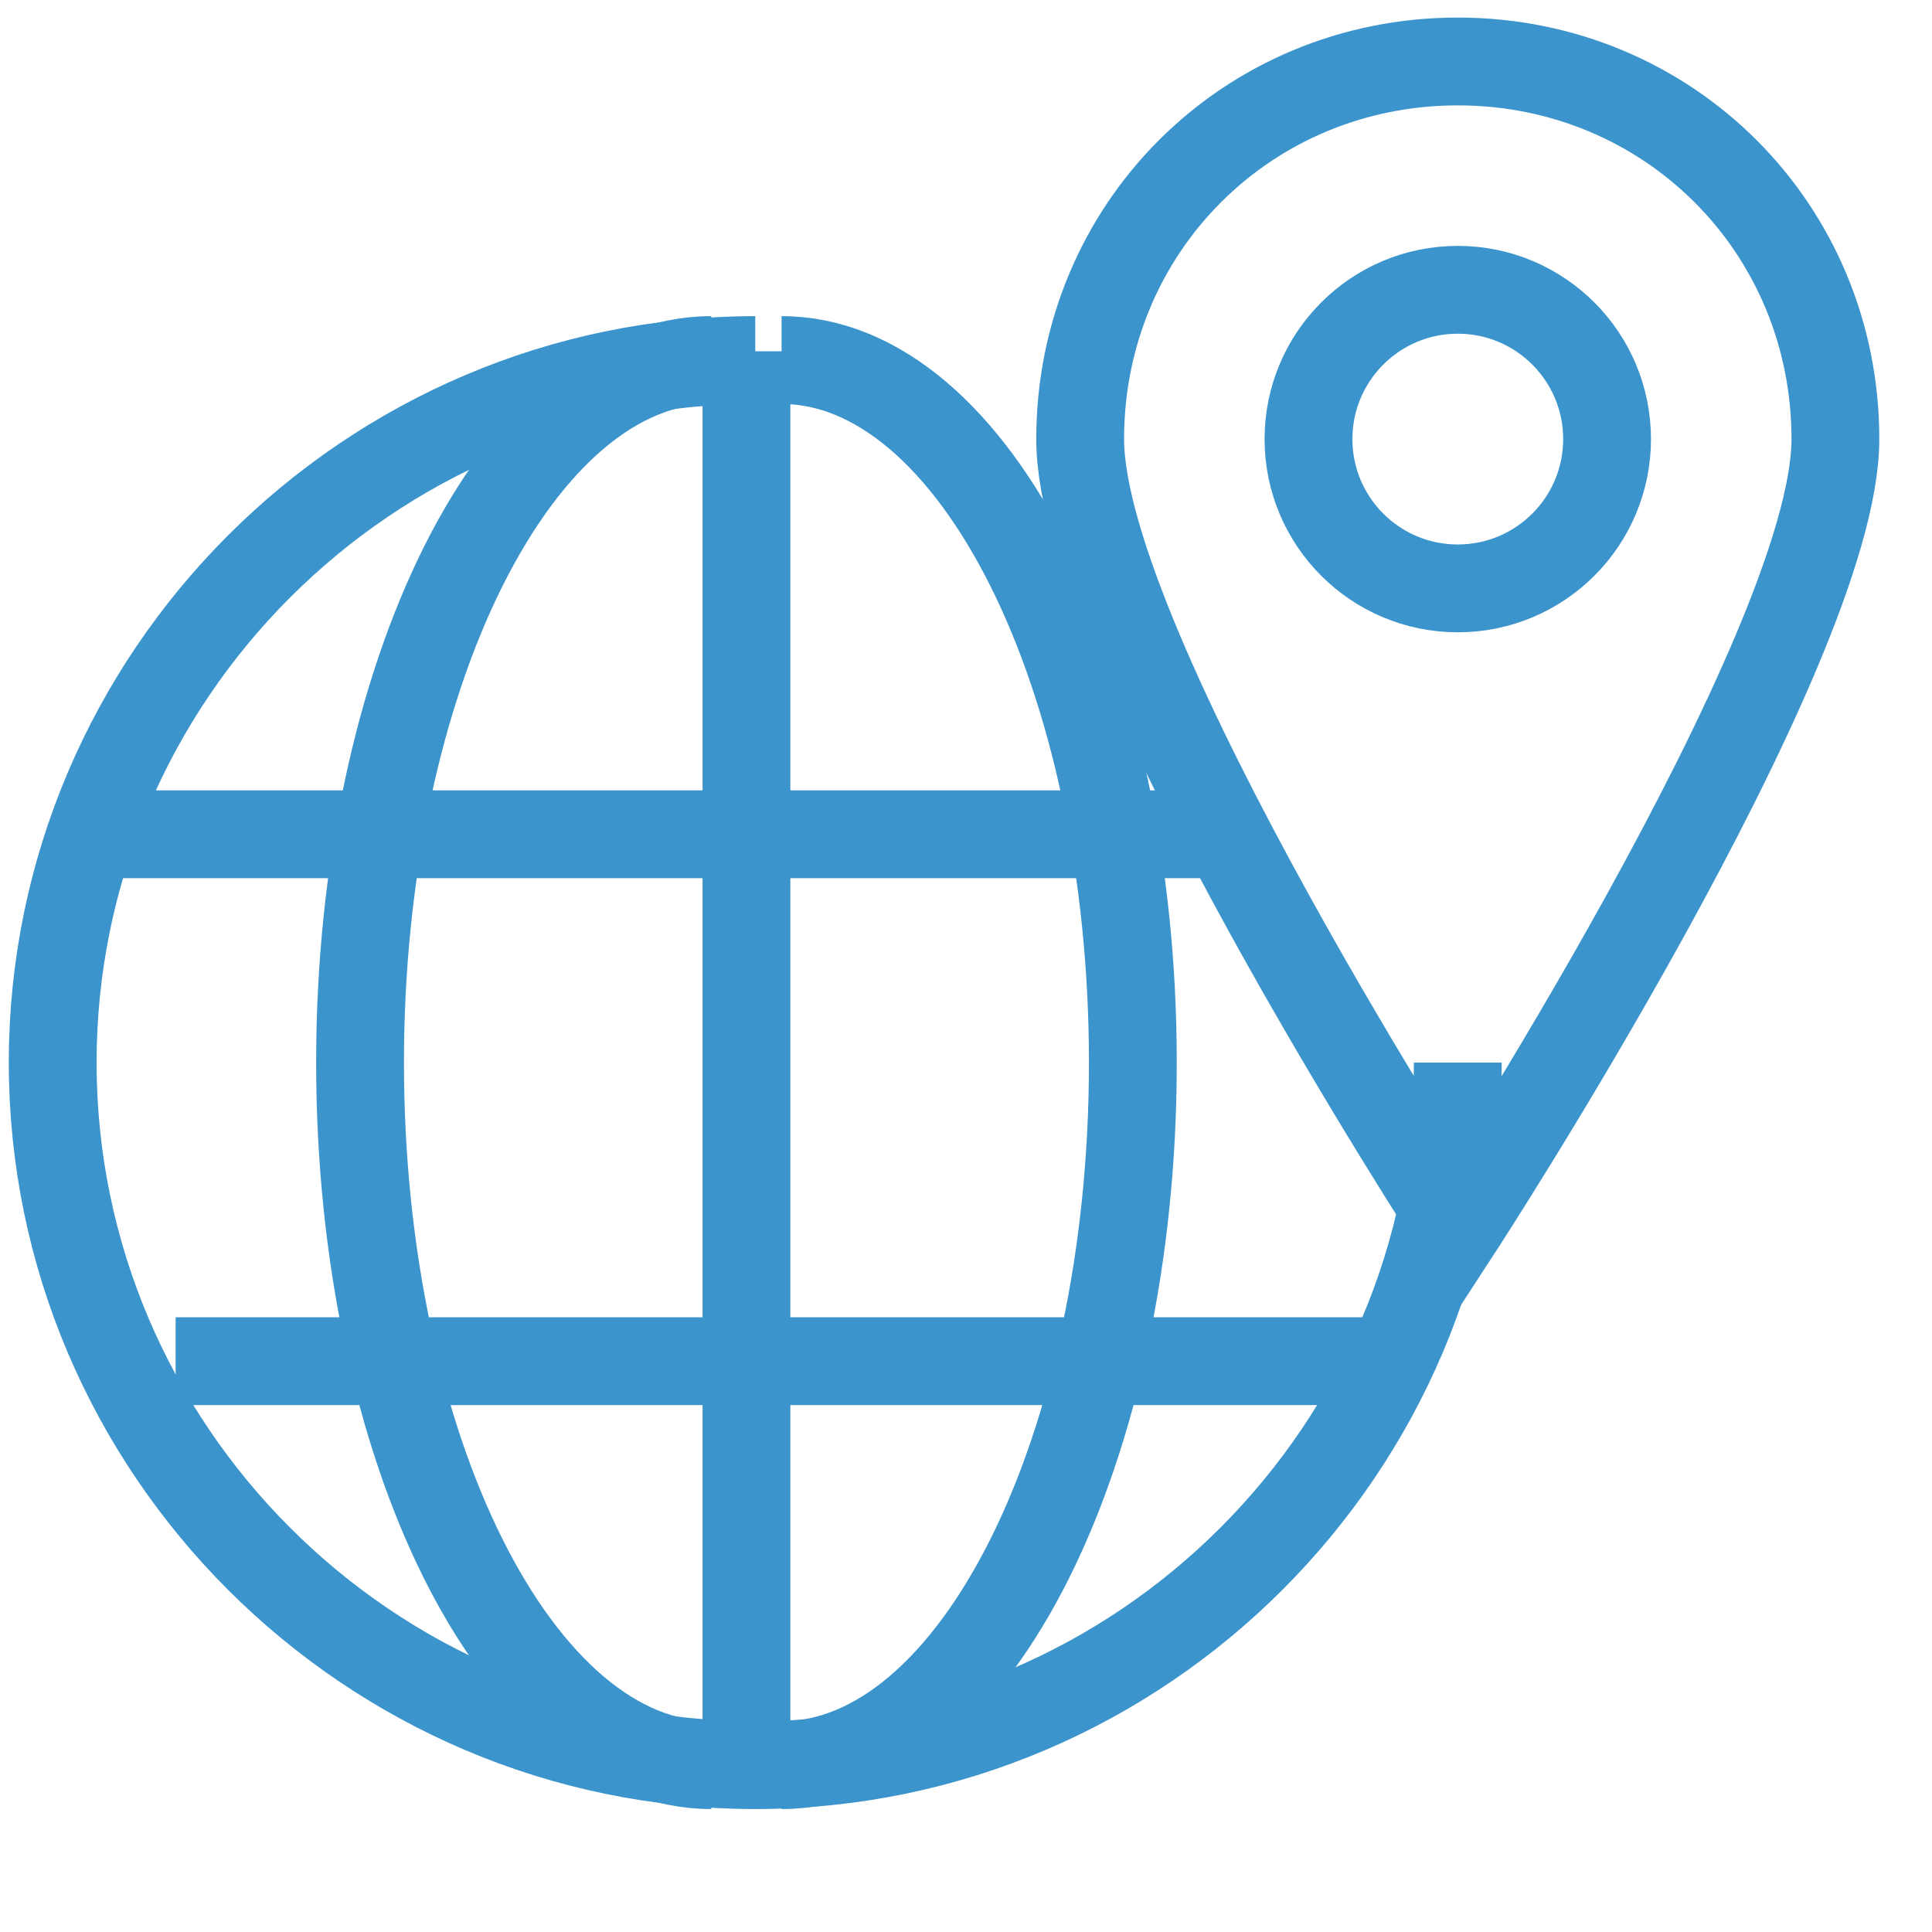 <?xml version="1.0" encoding="utf-8"?>
<!-- Generator: Adobe Illustrator 21.0.0, SVG Export Plug-In . SVG Version: 6.00 Build 0)  -->
<svg version="1.1" id="i-country-b" xmlns="http://www.w3.org/2000/svg" xmlns:xlink="http://www.w3.org/1999/xlink" x="0px"
	 y="0px" width="22px" height="22px" viewBox="0 0 22 22" style="enable-background:new 0 0 22 22;" xml:space="preserve">
<style type="text/css">
	.st0{fill:none;stroke:#3C94CC;}
</style>
<g>
	<path class="st0" d="M20.9,5c0,2.4-4.3,9-4.3,9s-4.3-6.6-4.3-9c0-2.4,1.9-4.3,4.3-4.3C19,0.7,20.9,2.6,20.9,5z"/>
	<circle class="st0" cx="16.6" cy="5" r="1.7"/>
</g>
<path class="st0" d="M16.6,12.1c0,4.4-3.6,8-8,8s-8-3.6-8-8s3.6-8,8-8"/>
<line class="st0" x1="8.5" y1="4" x2="8.5" y2="20"/>
<path class="st0" d="M8.1,20.1c-2.2,0-4-3.6-4-8s1.8-8,4-8"/>
<path class="st0" d="M8.9,20.1c2.2,0,4-3.6,4-8s-1.8-8-4-8"/>
<line class="st0" x1="1" y1="9.5" x2="14" y2="9.5"/>
<line class="st0" x1="2" y1="15.5" x2="16" y2="15.5"/>
</svg>

